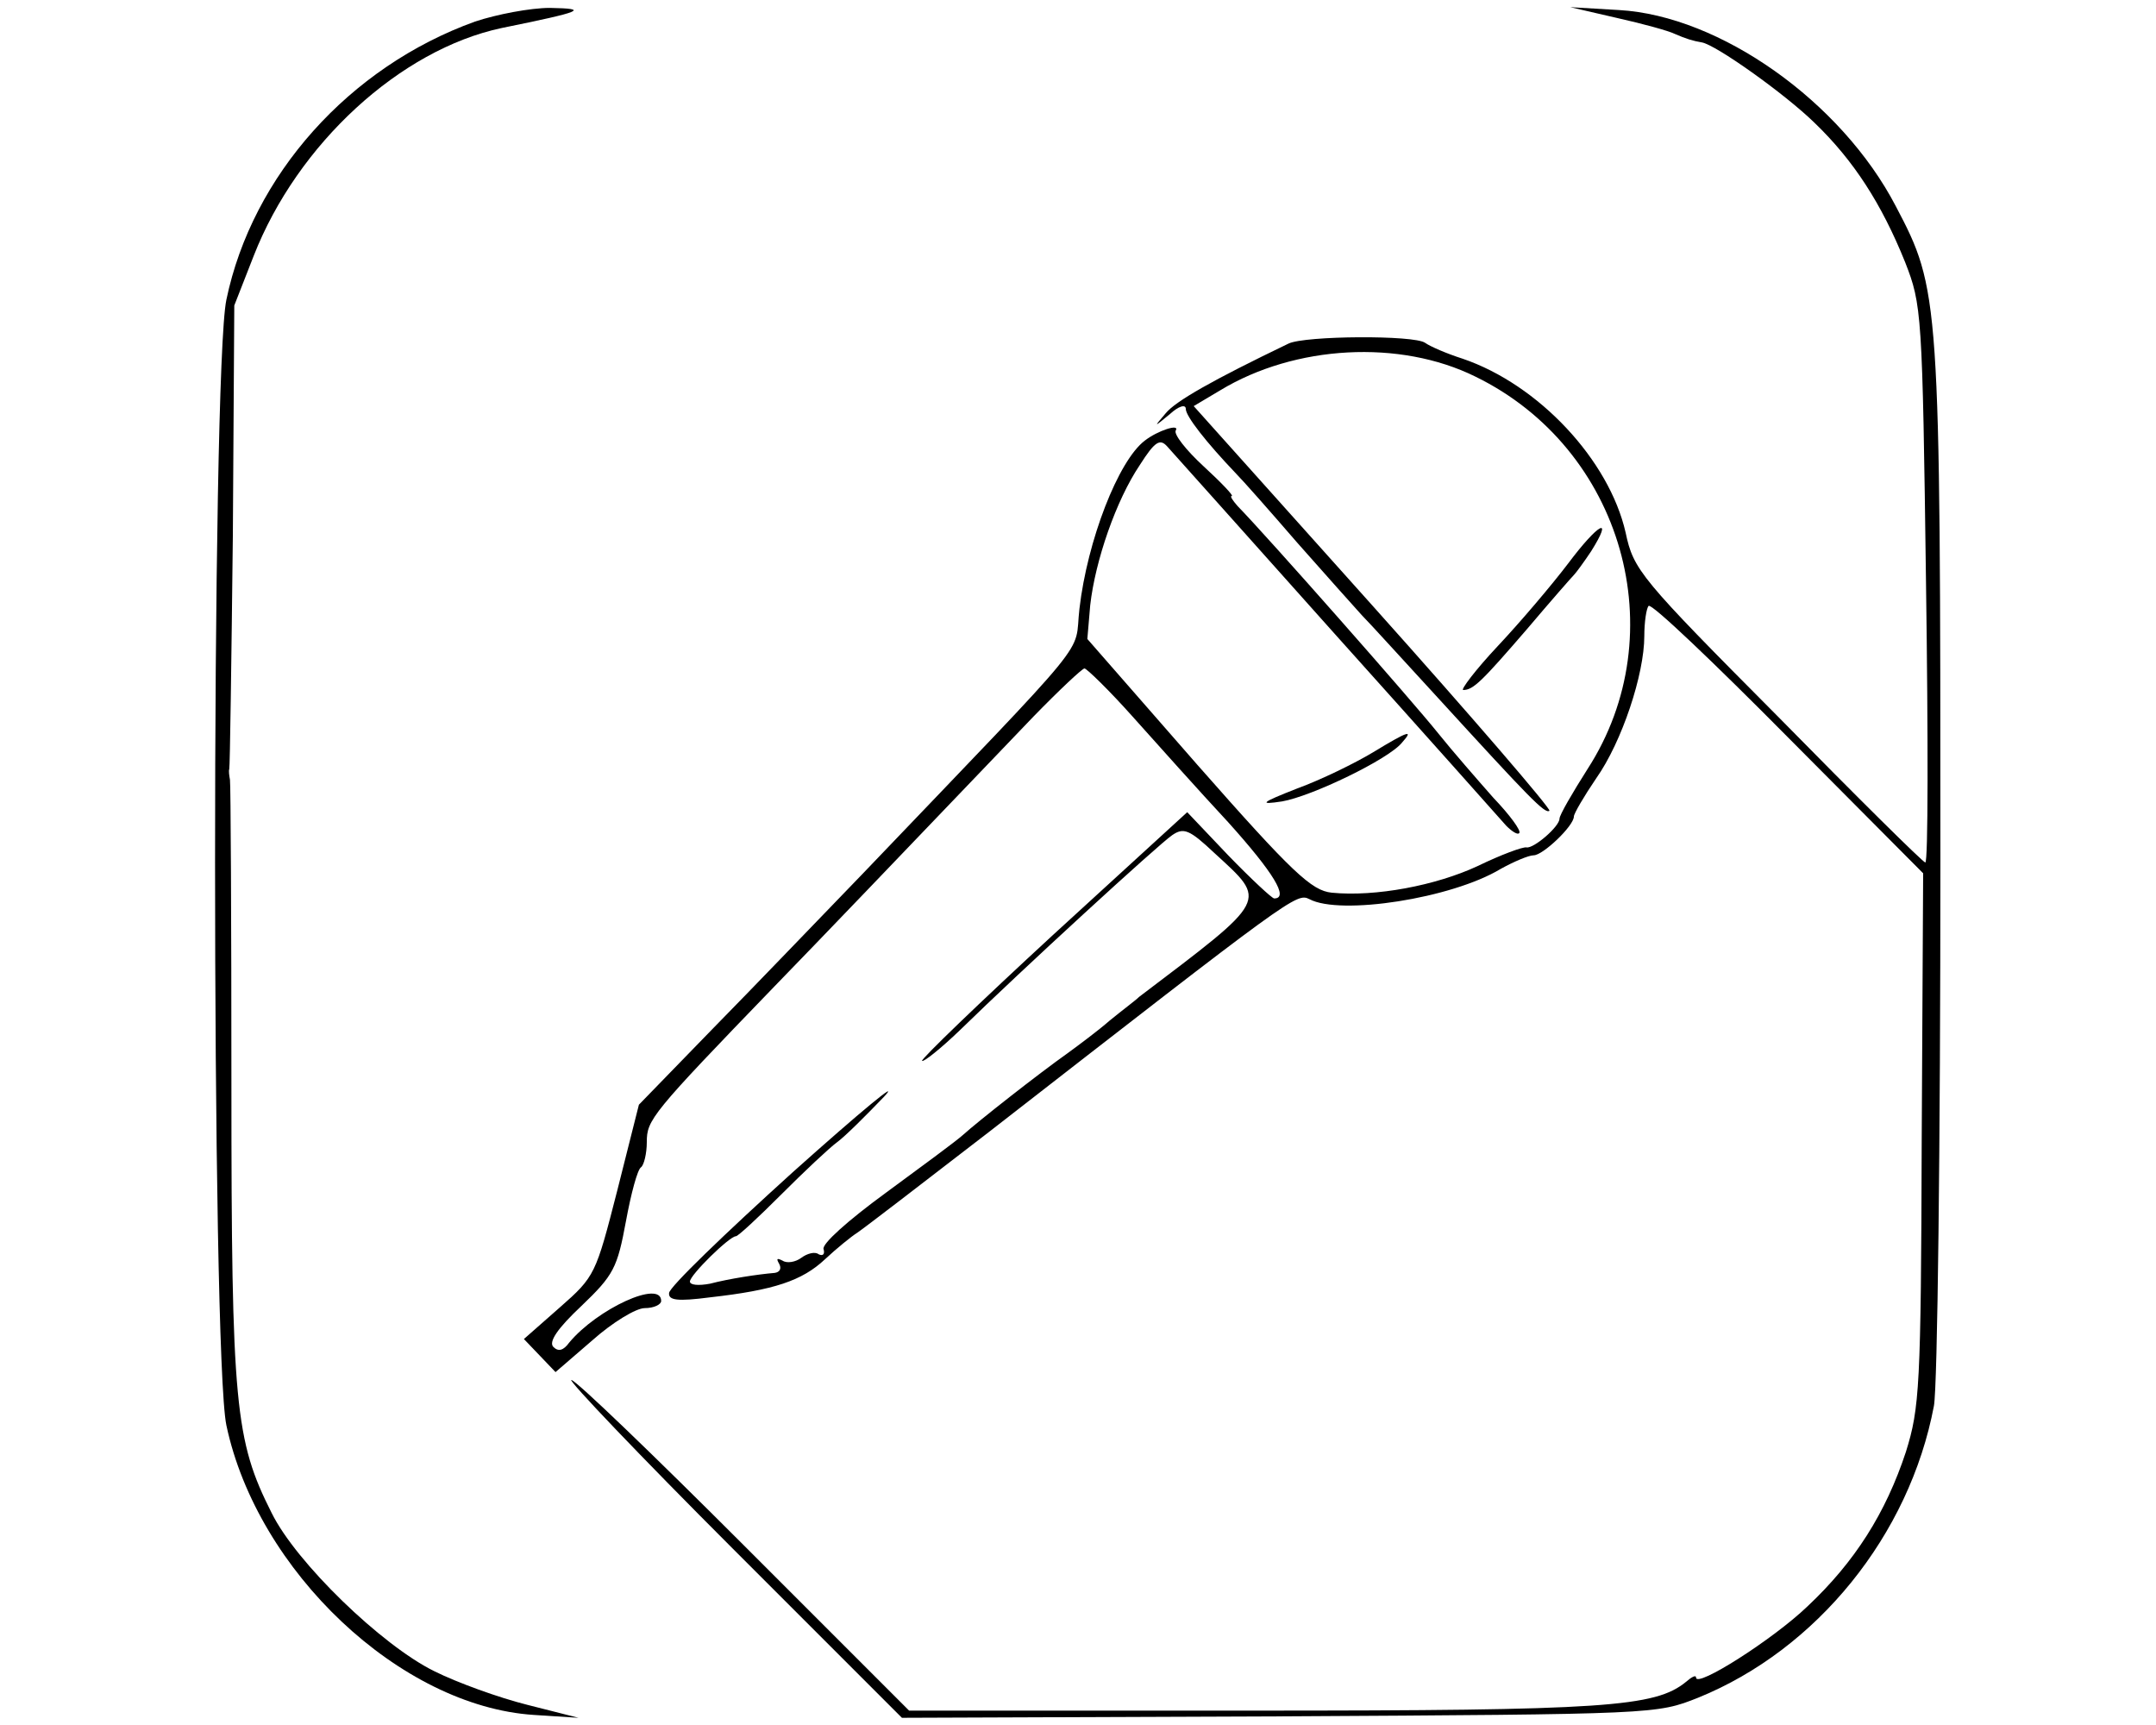 <?xml version="1.0" standalone="no"?>
<!DOCTYPE svg PUBLIC "-//W3C//DTD SVG 20010904//EN"
 "http://www.w3.org/TR/2001/REC-SVG-20010904/DTD/svg10.dtd">
<svg version="1.0" xmlns="http://www.w3.org/2000/svg"
 width="300pt" height="240pt" viewBox="0 0 300 240"
 preserveAspectRatio="xMidYMid meet">
<g transform="translate(0,240) scale(0.1,-0.1)"
fill="#000000" stroke="none">
<path d="M661 2370 c-175 -63 -310 -214 -346 -387 -21 -100 -21 -1466 0 -1566
43 -203 242 -391 428 -403 l62 -4 -71 18 c-40 10 -98 31 -130 47 -73 36 -192
151 -226 220 -51 101 -56 150 -56 597 0 227 -1 418 -2 423 -1 6 -2 12 -1 15 1
3 3 149 5 325 l2 320 27 69 c61 156 204 287 345 317 113 23 123 27 67 28 -27
0 -74 -9 -104 -19z"/>
<path d="M2250 2375 c36 -8 72 -18 80 -22 16 -7 26 -10 38 -12 19 -3 115 -71
157 -112 54 -52 93 -112 126 -194 23 -59 24 -69 29 -448 3 -213 3 -387 -1
-387 -3 0 -95 91 -205 203 -192 193 -201 204 -212 256 -23 101 -121 206 -227
242 -22 7 -45 17 -52 22 -15 11 -167 10 -190 -1 -106 -51 -157 -80 -171 -97
-17 -20 -17 -20 6 -1 12 11 22 14 22 7 0 -10 28 -46 70 -90 9 -9 47 -52 85
-96 39 -44 79 -89 90 -101 11 -11 58 -63 105 -114 128 -140 150 -163 156 -158
2 3 -108 131 -245 284 l-250 279 37 22 c104 63 250 71 355 19 205 -100 278
-357 156 -546 -21 -33 -39 -64 -39 -69 0 -11 -36 -42 -46 -40 -5 1 -35 -10
-68 -26 -58 -27 -142 -43 -203 -37 -28 3 -54 27 -187 178 l-153 175 4 47 c7
62 36 146 69 195 21 33 28 37 38 26 7 -8 113 -126 236 -264 123 -137 229 -256
236 -264 8 -8 16 -13 18 -10 3 3 -13 25 -36 49 -22 25 -57 65 -77 90 -36 45
-237 273 -279 316 -7 8 -11 14 -8 14 3 0 -15 19 -39 41 -25 23 -42 45 -39 50
6 10 -25 0 -43 -14 -37 -28 -80 -139 -91 -234 -8 -68 27 -25 -301 -368 -58
-60 -152 -158 -209 -216 l-103 -106 -30 -119 c-30 -117 -31 -120 -80 -163
l-50 -44 22 -23 22 -23 51 44 c28 25 61 45 73 45 13 0 23 5 23 10 0 30 -89
-11 -128 -58 -8 -11 -15 -13 -22 -6 -7 7 6 26 39 57 45 43 50 53 62 118 7 38
16 72 21 75 4 3 8 19 8 35 0 31 6 39 178 217 67 69 159 165 360 375 36 37 68
67 71 67 3 0 34 -30 67 -67 34 -38 93 -104 133 -147 63 -70 85 -106 64 -106
-3 0 -32 27 -64 60 l-57 60 -187 -171 c-102 -94 -184 -173 -182 -175 2 -2 26
17 53 43 86 84 276 258 295 271 16 11 24 8 59 -25 74 -68 77 -62 -105 -200 -5
-5 -24 -19 -41 -33 -16 -14 -43 -34 -58 -45 -41 -29 -125 -95 -146 -114 -10
-9 -59 -45 -108 -81 -52 -38 -89 -71 -86 -78 2 -7 -1 -10 -7 -7 -5 4 -16 1
-24 -5 -8 -6 -20 -8 -26 -4 -8 4 -9 3 -5 -4 4 -7 1 -12 -6 -13 -24 -2 -63 -8
-90 -15 -16 -3 -28 -2 -28 3 0 9 55 63 64 63 3 0 31 26 63 58 32 32 67 65 78
73 11 8 40 37 65 63 25 27 -32 -20 -127 -105 -94 -85 -172 -160 -172 -168 -1
-10 11 -12 57 -6 89 10 128 23 160 53 16 15 37 32 45 37 9 6 91 69 183 140
423 329 428 333 446 324 43 -23 198 1 266 42 18 10 39 19 46 19 13 0 56 41 56
54 0 4 14 28 31 53 36 51 67 145 67 198 0 20 3 39 6 42 4 4 91 -79 194 -183
l188 -189 -2 -370 c-1 -345 -3 -374 -22 -435 -28 -85 -71 -153 -137 -215 -48
-46 -155 -114 -155 -99 0 4 -6 1 -14 -6 -43 -35 -112 -40 -601 -40 l-480 0
-230 230 c-126 126 -234 230 -240 230 -5 0 96 -106 225 -235 l235 -235 525 2
c525 3 525 3 583 26 165 67 294 226 328 406 5 27 9 361 9 760 0 784 -1 793
-62 909 -76 146 -245 265 -385 273 l-68 4 65 -15z"/>
<path d="M2182 1616 c-22 -29 -66 -81 -98 -115 -31 -33 -52 -61 -48 -61 14 0
26 12 89 85 33 39 62 72 65 75 3 3 14 18 24 33 32 51 10 39 -32 -17z"/>
<path d="M1910 1353 c-25 -15 -72 -38 -105 -50 -51 -20 -54 -23 -21 -18 41 7
149 59 167 82 16 18 10 17 -41 -14z"/>
</g>
</svg>
